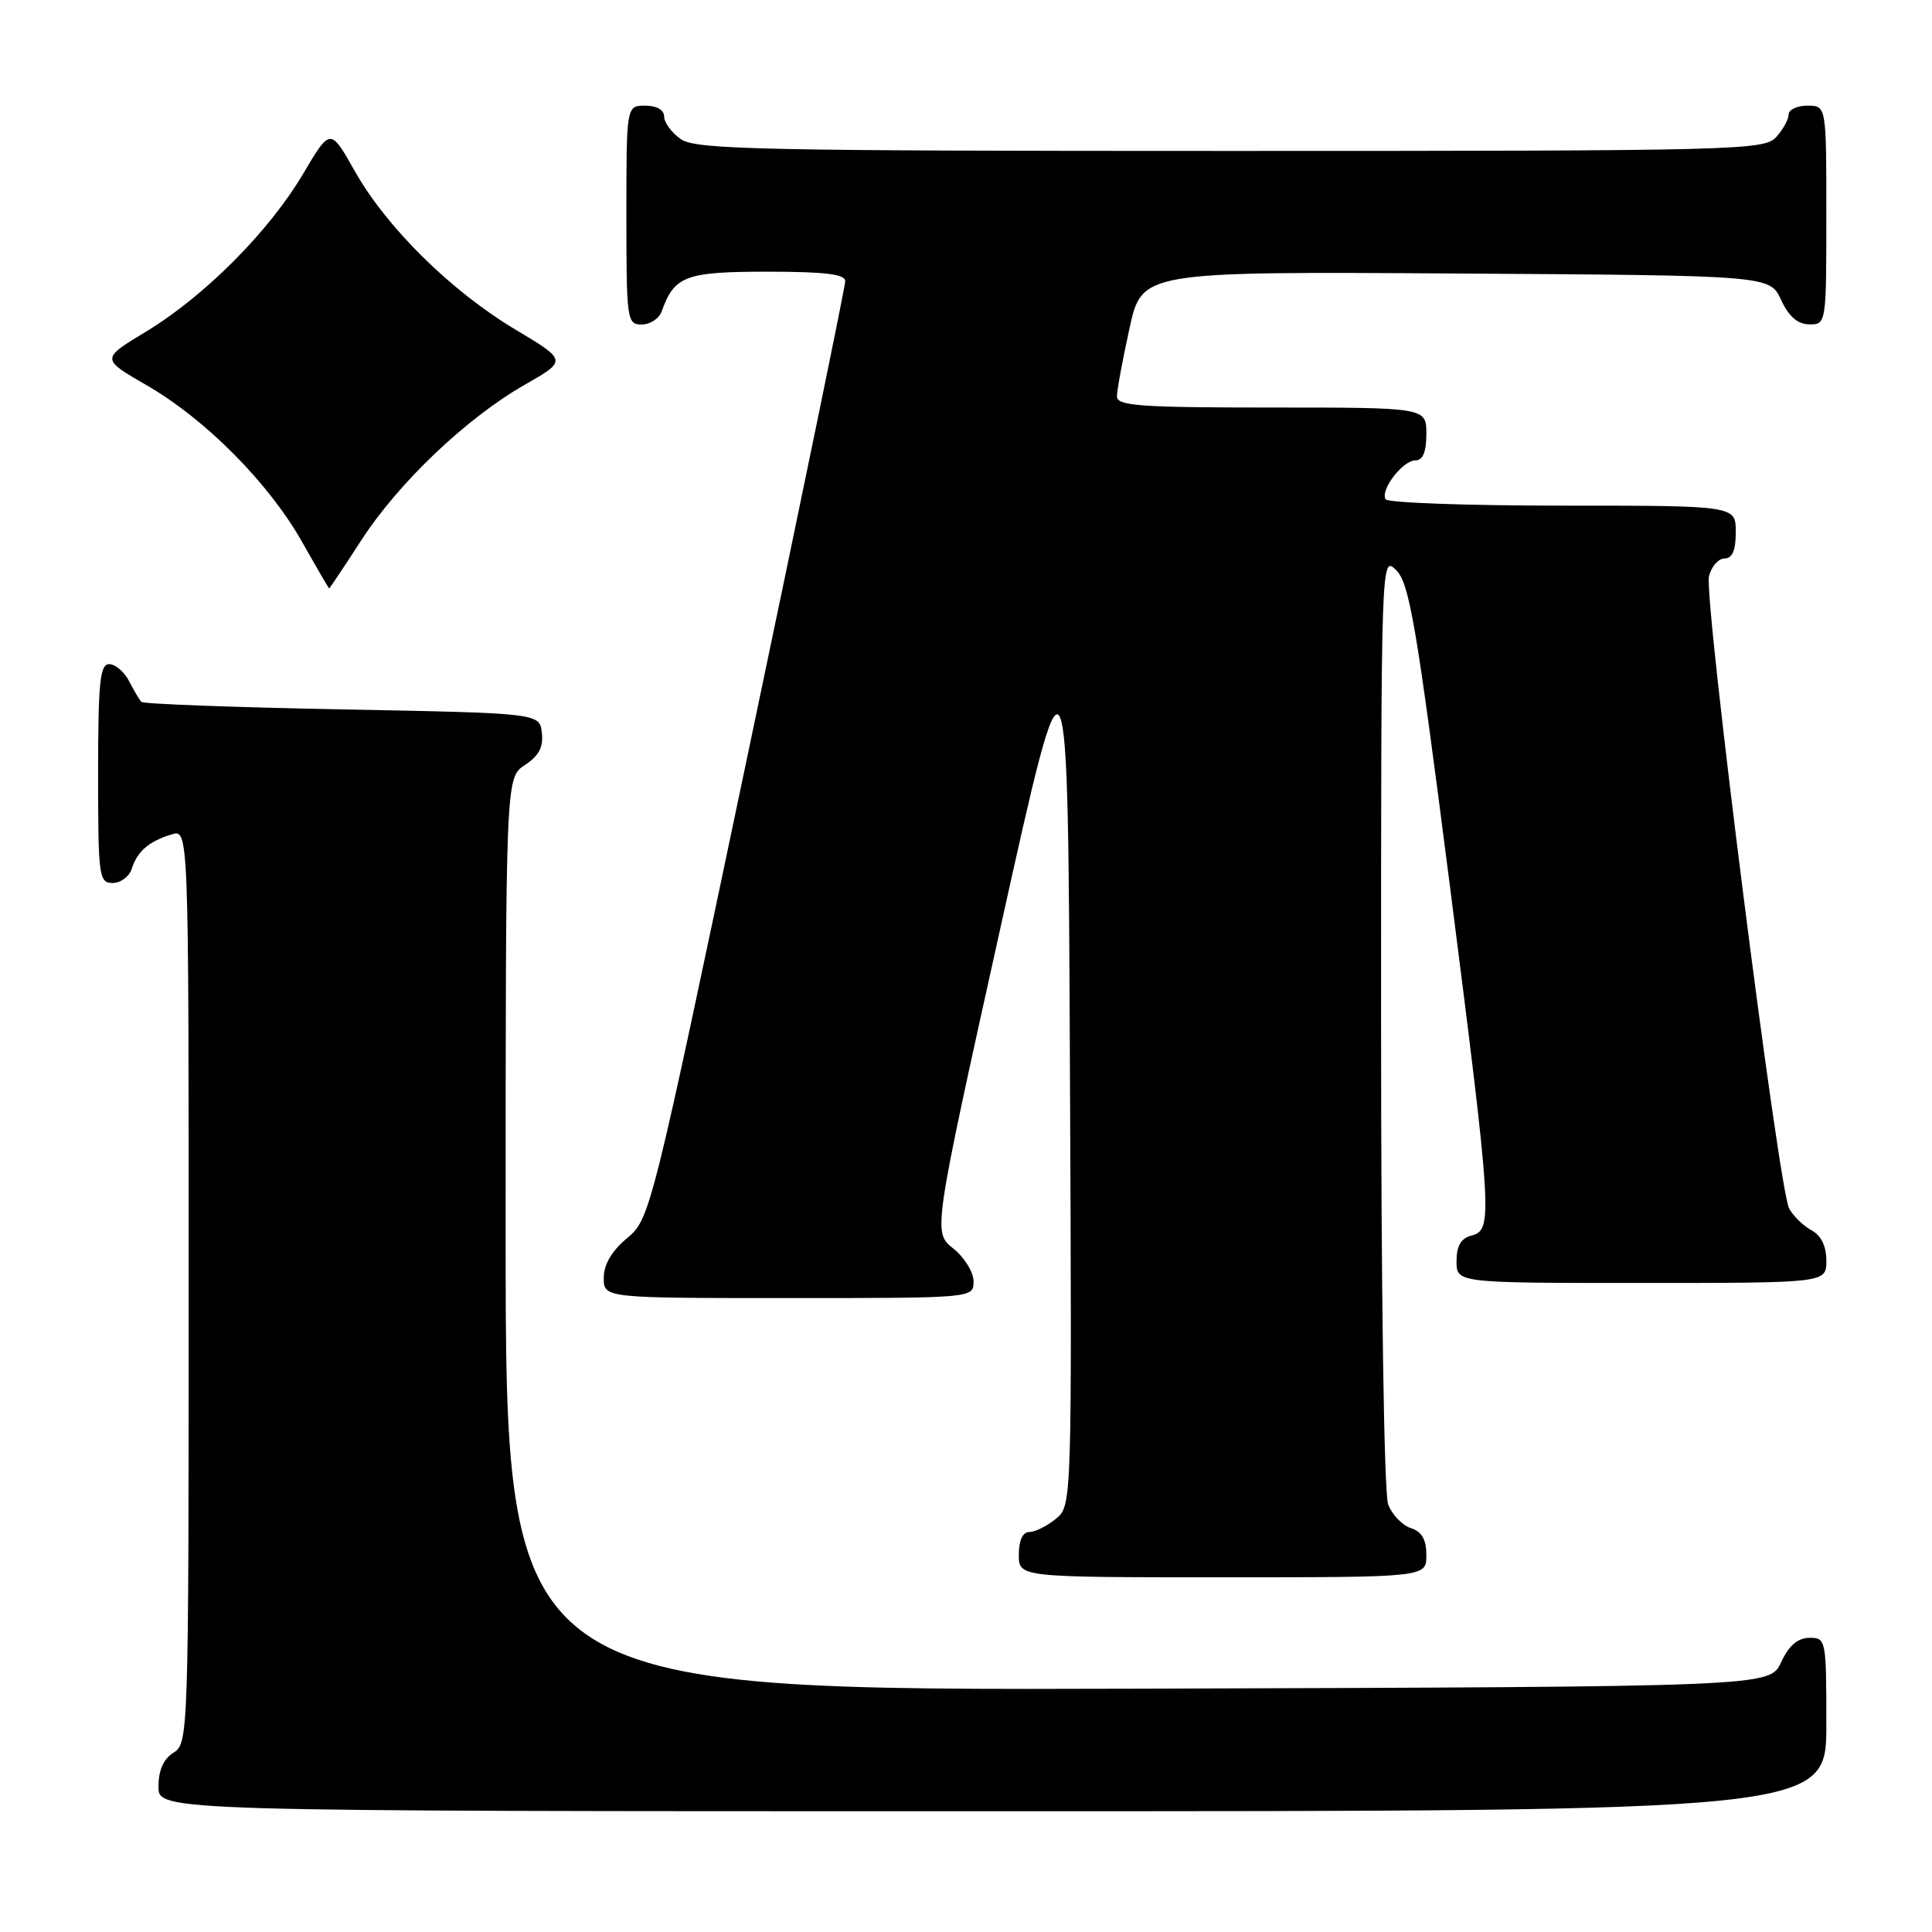 <?xml version="1.0" encoding="UTF-8" standalone="no"?>
<!DOCTYPE svg PUBLIC "-//W3C//DTD SVG 1.1//EN" "http://www.w3.org/Graphics/SVG/1.1/DTD/svg11.dtd" >
<svg xmlns="http://www.w3.org/2000/svg" xmlns:xlink="http://www.w3.org/1999/xlink" version="1.1" viewBox="0 0 256 256">
 <g >
 <path fill="currentColor"
d=" M 242.00 228.50 C 242.00 217.23 241.95 217.00 239.75 217.02 C 238.20 217.04 237.03 218.05 236.00 220.27 C 234.50 223.50 234.50 223.50 150.75 223.76 C 67.00 224.01 67.00 224.01 67.00 163.53 C 67.00 103.05 67.00 103.05 69.55 101.37 C 71.40 100.16 72.02 98.99 71.80 97.10 C 71.50 94.50 71.50 94.50 45.33 94.00 C 30.94 93.72 18.96 93.28 18.72 93.00 C 18.47 92.72 17.74 91.49 17.10 90.25 C 16.46 89.01 15.27 88.00 14.46 88.00 C 13.25 88.00 13.00 90.43 13.00 102.50 C 13.00 116.16 13.11 117.00 14.93 117.00 C 16.00 117.00 17.14 116.14 17.47 115.09 C 18.20 112.80 19.73 111.48 22.75 110.56 C 25.00 109.87 25.00 109.87 25.00 170.42 C 25.00 229.90 24.96 231.01 23.00 232.23 C 21.66 233.07 21.00 234.56 21.00 236.74 C 21.00 240.00 21.00 240.00 131.50 240.00 C 242.00 240.00 242.00 240.00 242.00 228.50 Z  M 189.00 206.07 C 189.00 203.99 188.40 202.95 186.94 202.48 C 185.81 202.12 184.46 200.71 183.94 199.35 C 183.39 197.89 183.00 171.40 183.00 135.21 C 183.00 73.56 183.00 73.56 185.01 75.56 C 186.75 77.30 187.69 82.84 192.01 116.54 C 197.72 161.19 197.84 162.97 195.00 163.71 C 193.58 164.08 193.00 165.07 193.00 167.12 C 193.00 170.00 193.00 170.00 217.50 170.00 C 242.00 170.00 242.00 170.00 242.00 167.04 C 242.00 165.11 241.31 163.70 240.02 163.01 C 238.94 162.43 237.61 161.13 237.07 160.13 C 235.67 157.52 225.74 79.18 226.45 76.35 C 226.77 75.06 227.70 74.00 228.52 74.00 C 229.54 74.00 230.00 72.92 230.00 70.50 C 230.00 67.00 230.00 67.00 207.06 67.00 C 194.44 67.00 183.89 66.62 183.60 66.16 C 182.85 64.94 185.87 61.00 187.56 61.00 C 188.54 61.00 189.00 59.88 189.00 57.50 C 189.00 54.00 189.00 54.00 168.50 54.00 C 151.12 54.00 148.00 53.78 148.00 52.53 C 148.00 51.72 148.75 47.66 149.66 43.52 C 151.31 35.98 151.31 35.98 192.91 36.24 C 234.50 36.50 234.50 36.50 236.00 39.73 C 237.03 41.95 238.20 42.96 239.75 42.98 C 241.98 43.00 242.00 42.88 242.00 28.50 C 242.00 14.00 242.00 14.00 239.50 14.00 C 238.12 14.00 237.00 14.53 237.00 15.17 C 237.00 15.82 236.26 17.17 235.35 18.17 C 233.77 19.91 230.22 20.00 163.07 20.00 C 100.77 20.00 92.18 19.82 90.22 18.44 C 89.00 17.59 88.00 16.24 88.00 15.44 C 88.00 14.57 87.01 14.00 85.50 14.00 C 83.00 14.00 83.00 14.00 83.00 28.50 C 83.00 42.41 83.08 43.00 85.03 43.00 C 86.15 43.00 87.34 42.21 87.68 41.25 C 89.35 36.56 90.83 36.00 101.65 36.00 C 109.28 36.00 112.00 36.33 112.00 37.25 C 112.00 37.94 106.19 66.18 99.08 100.00 C 86.27 160.98 86.14 161.52 83.08 164.07 C 81.05 165.77 80.00 167.56 80.00 169.32 C 80.00 172.00 80.00 172.00 104.50 172.00 C 129.00 172.00 129.00 172.00 129.00 169.79 C 129.00 168.57 127.79 166.61 126.31 165.43 C 123.62 163.29 123.62 163.29 132.56 122.95 C 141.50 82.62 141.50 82.62 141.77 141.06 C 142.04 199.50 142.04 199.50 139.91 201.25 C 138.74 202.21 137.15 203.00 136.39 203.00 C 135.51 203.00 135.00 204.11 135.00 206.00 C 135.00 209.00 135.00 209.00 162.00 209.00 C 189.00 209.00 189.00 209.00 189.00 206.07 Z  M 47.85 71.62 C 52.79 63.98 61.79 55.41 69.52 50.99 C 75.15 47.77 75.15 47.77 68.33 43.69 C 59.80 38.60 51.23 30.16 47.01 22.67 C 43.77 16.93 43.77 16.93 40.15 23.06 C 35.63 30.69 27.09 39.26 19.32 43.96 C 13.38 47.55 13.38 47.55 19.40 51.03 C 27.20 55.52 35.59 63.97 40.00 71.76 C 41.92 75.16 43.55 77.95 43.61 77.97 C 43.67 77.99 45.58 75.13 47.85 71.62 Z "/>
</g>
</svg>